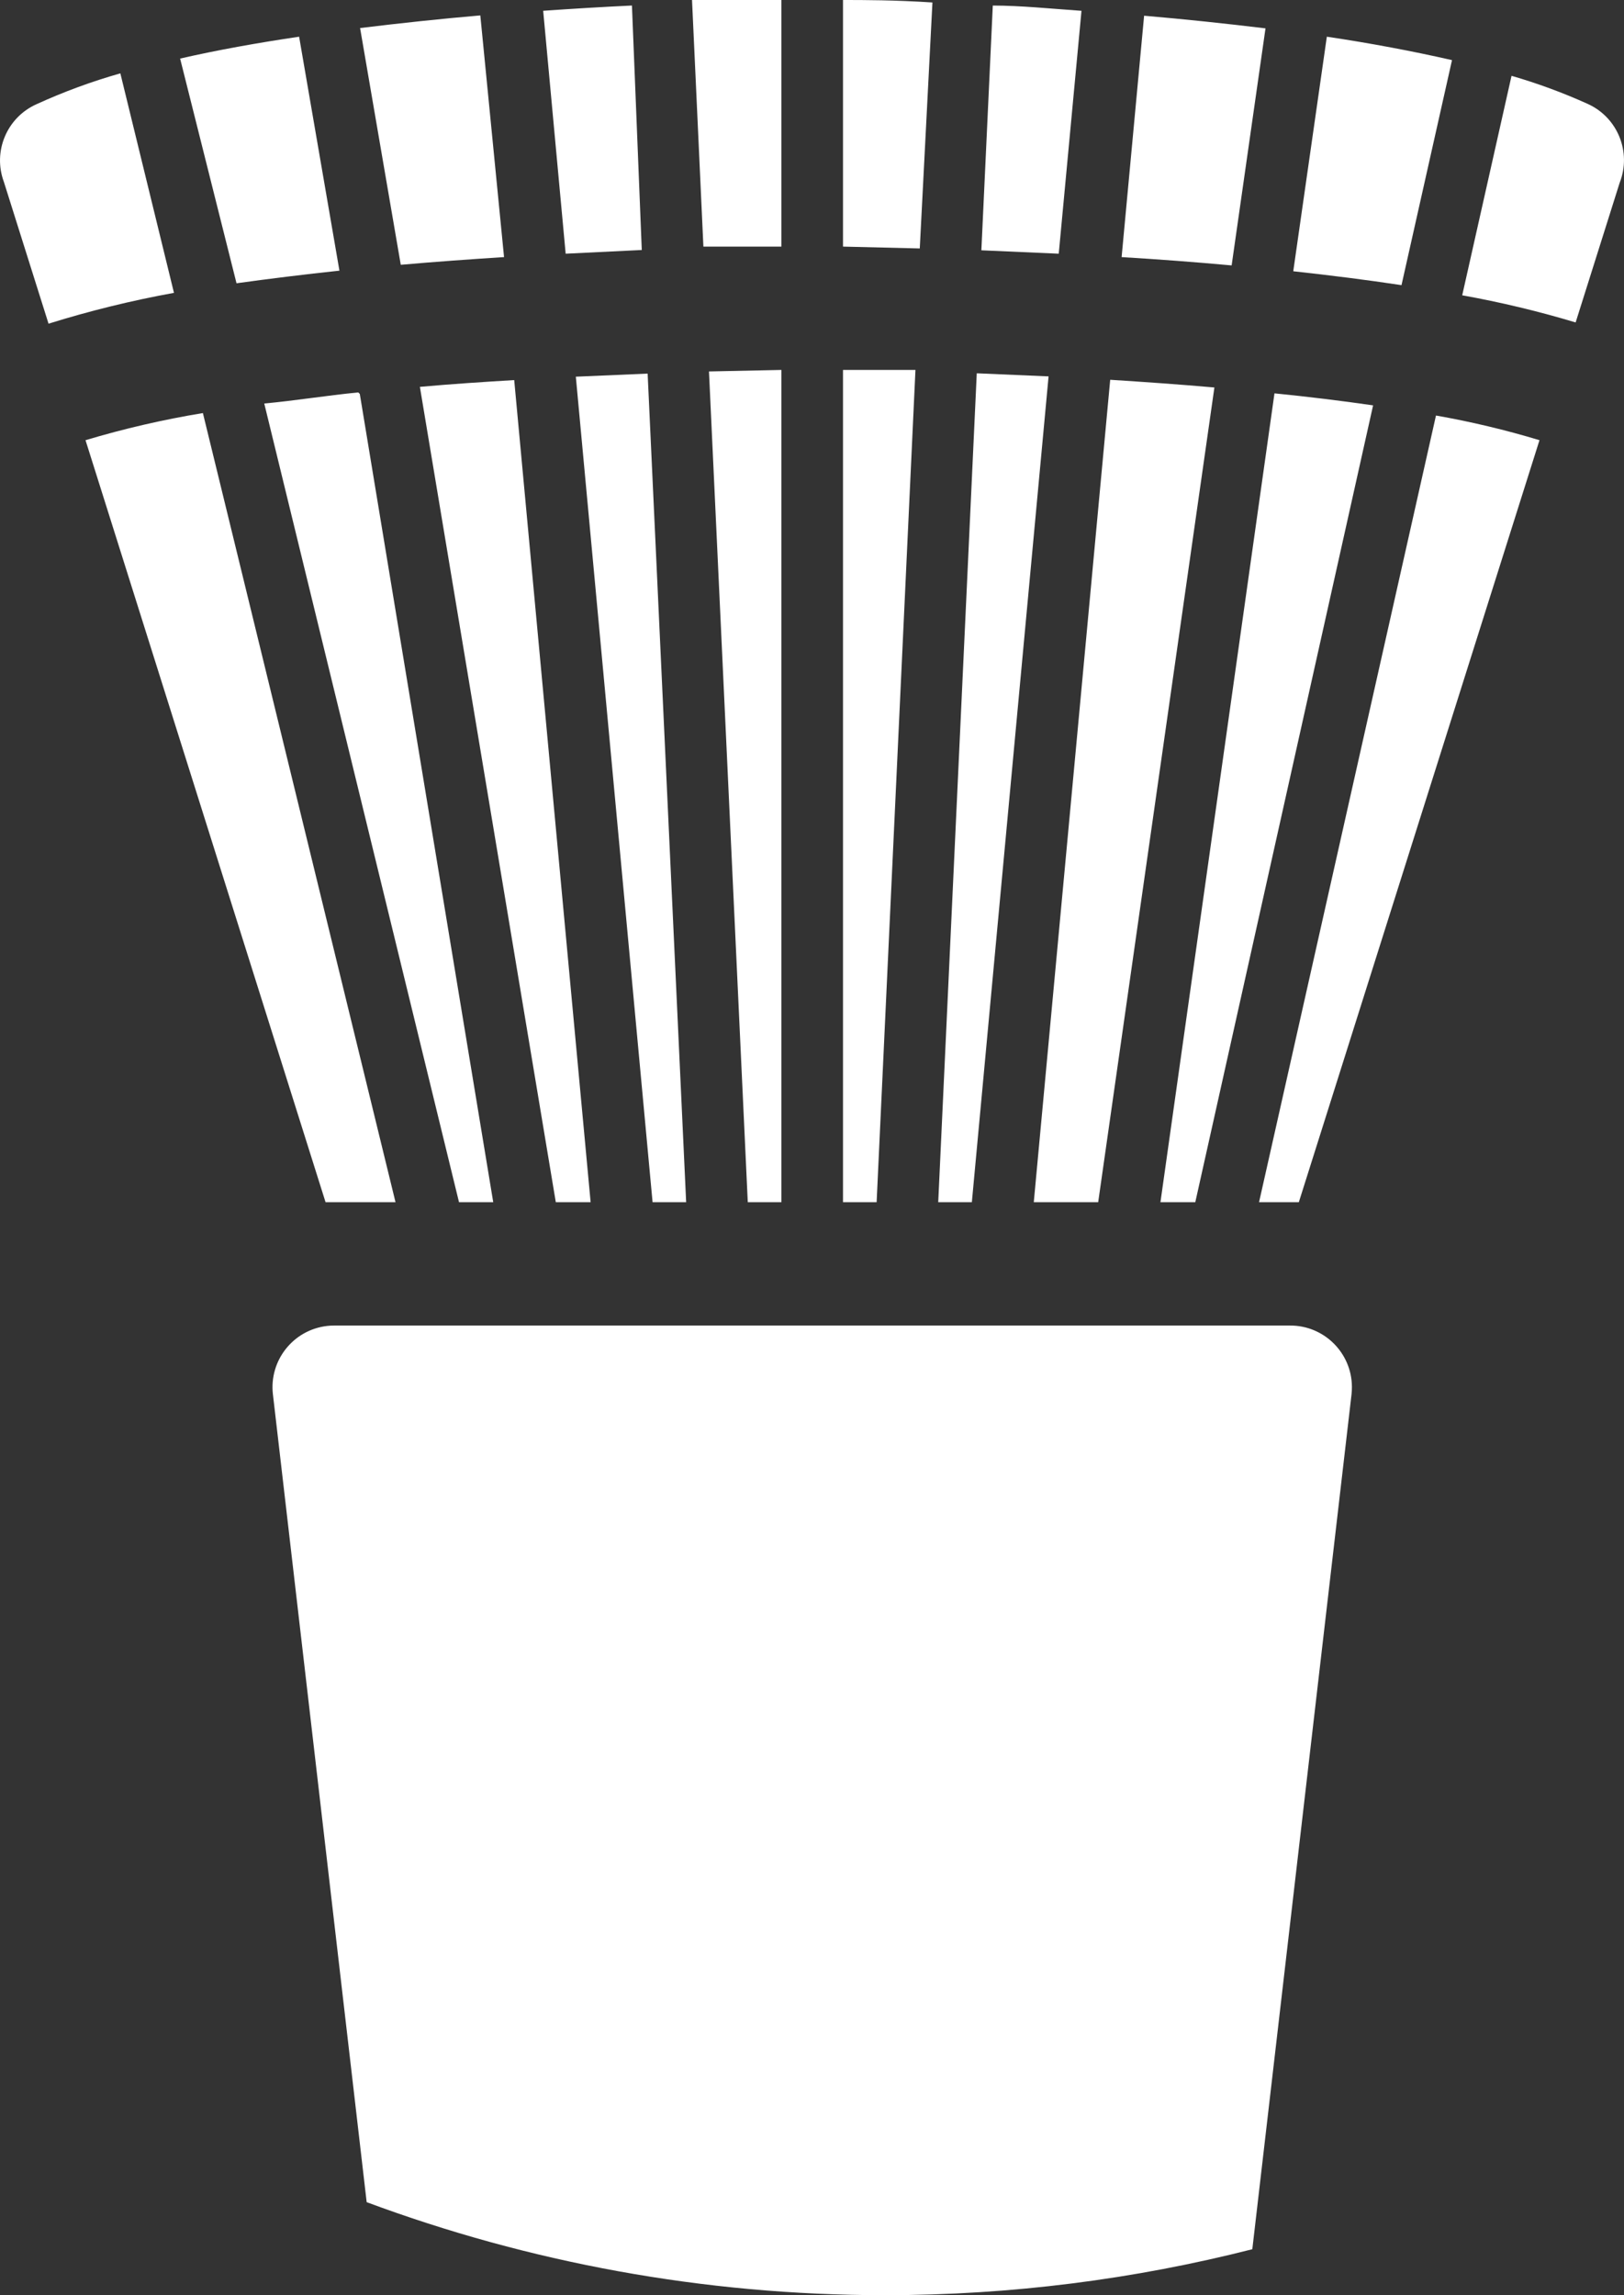 <svg version="1.1" id="图层_1" x="0px" y="0px" width="68.389px" height="96.625px" viewBox="0 0 68.389 96.625" enable-background="new 0 0 68.389 96.625" xml:space="preserve" xmlns="http://www.w3.org/2000/svg" xmlns:xlink="http://www.w3.org/1999/xlink" xmlns:xml="http://www.w3.org/XML/1998/namespace">
  <rect x="0" y="0" width="68.389" height="96.625" fill="#333333" stroke="none"/>
  <path fill="#FFFFFF" d="M56.931,58.383c-0.01-1.434-1.18-2.588-2.612-2.577H14.087c-0.104-0.001-0.21,0.004-0.314,0.017
	c-1.425,0.165-2.445,1.452-2.28,2.879l3.948,34.01c6.801,2.527,14.15,3.916,21.822,3.916c5.338,0,10.521-0.674,15.474-1.935
	L56.915,58.7C56.926,58.594,56.932,58.489,56.931,58.383z M3.601,18.532c1.622-0.485,3.272-0.867,4.943-1.142l8.112,33.224h-2.946
	L3.601,18.532z M48.868,50.614L53.67,16.56c1.414,0.142,2.804,0.311,4.153,0.506l-7.488,33.548H48.868z M23.406,50.614
	l-5.724-34.327c1.298-0.117,2.673-0.208,3.972-0.285l3.218,34.612H23.406z M27.481,50.614l-3.232-34.755l3.024-0.13l1.622,34.885
	H27.481z M31.49,50.614l-1.634-34.976l3.049-0.064v35.04H31.49z M35.5,15.574h3.051l-1.635,35.04H35.5V15.574z M41.133,15.716
	l3.024,0.13l-3.231,34.768H39.51L41.133,15.716z M46.752,15.989c1.429,0.091,2.908,0.194,4.388,0.324l-4.894,34.301h-2.712
	L46.752,15.989z M54.461,11.42l1.414-9.875c1.83,0.272,3.621,0.61,5.271,0.986l-2.127,9.474
	C57.563,11.784,56.006,11.589,54.461,11.42z M51.866,11.174c-1.57-0.143-3.127-0.26-4.633-0.35L48.18,0.662
	c1.674,0.143,3.399,0.325,5.112,0.532L51.866,11.174z M44.585,10.681l-3.258-0.143l0.481-10.304c1.167,0,2.426,0.13,3.735,0.221
	L44.585,10.681z M38.733,10.46L35.5,10.382V0c0.883,0,2.181,0,3.766,0.104L38.733,10.46z M32.905,10.382h-3.284L29.142,0
	c1.583,0,2.881,0,3.763,0V10.382z M27.026,10.525l-3.205,0.156L22.874,0.454c1.297-0.091,2.596-0.168,3.738-0.221L27.026,10.525z
	 M21.226,10.824c-1.415,0.09-2.869,0.194-4.349,0.324l-1.713-9.967c1.7-0.208,3.401-0.389,5.063-0.532L21.226,10.824z
	 M14.294,11.395c-1.466,0.156-2.933,0.337-4.334,0.531l-2.375-9.46c1.583-0.363,3.271-0.663,5.011-0.921L14.294,11.395z
	 M15.152,16.586l5.619,34.028H19.33l-8.202-33.626c1.284-0.117,2.622-0.337,3.958-0.467L15.152,16.586z M54.319,50.614H53.02
	l7.451-33.12c1.473,0.259,2.928,0.606,4.359,1.038L54.695,50.614H54.319z M68.206,7.696l-1.854,5.879
	c-1.569-0.472-3.164-0.853-4.776-1.143l2.077-9.24c1.095,0.317,2.166,0.711,3.205,1.181C68.122,4.942,68.716,6.406,68.206,7.696z
	 M1.538,4.387C2.68,3.865,3.86,3.431,5.068,3.088l2.258,9.241c-1.785,0.324-3.549,0.758-5.282,1.298l-1.881-5.97
	C-0.313,6.375,0.289,4.944,1.538,4.387z" class="color c1"/>
</svg>